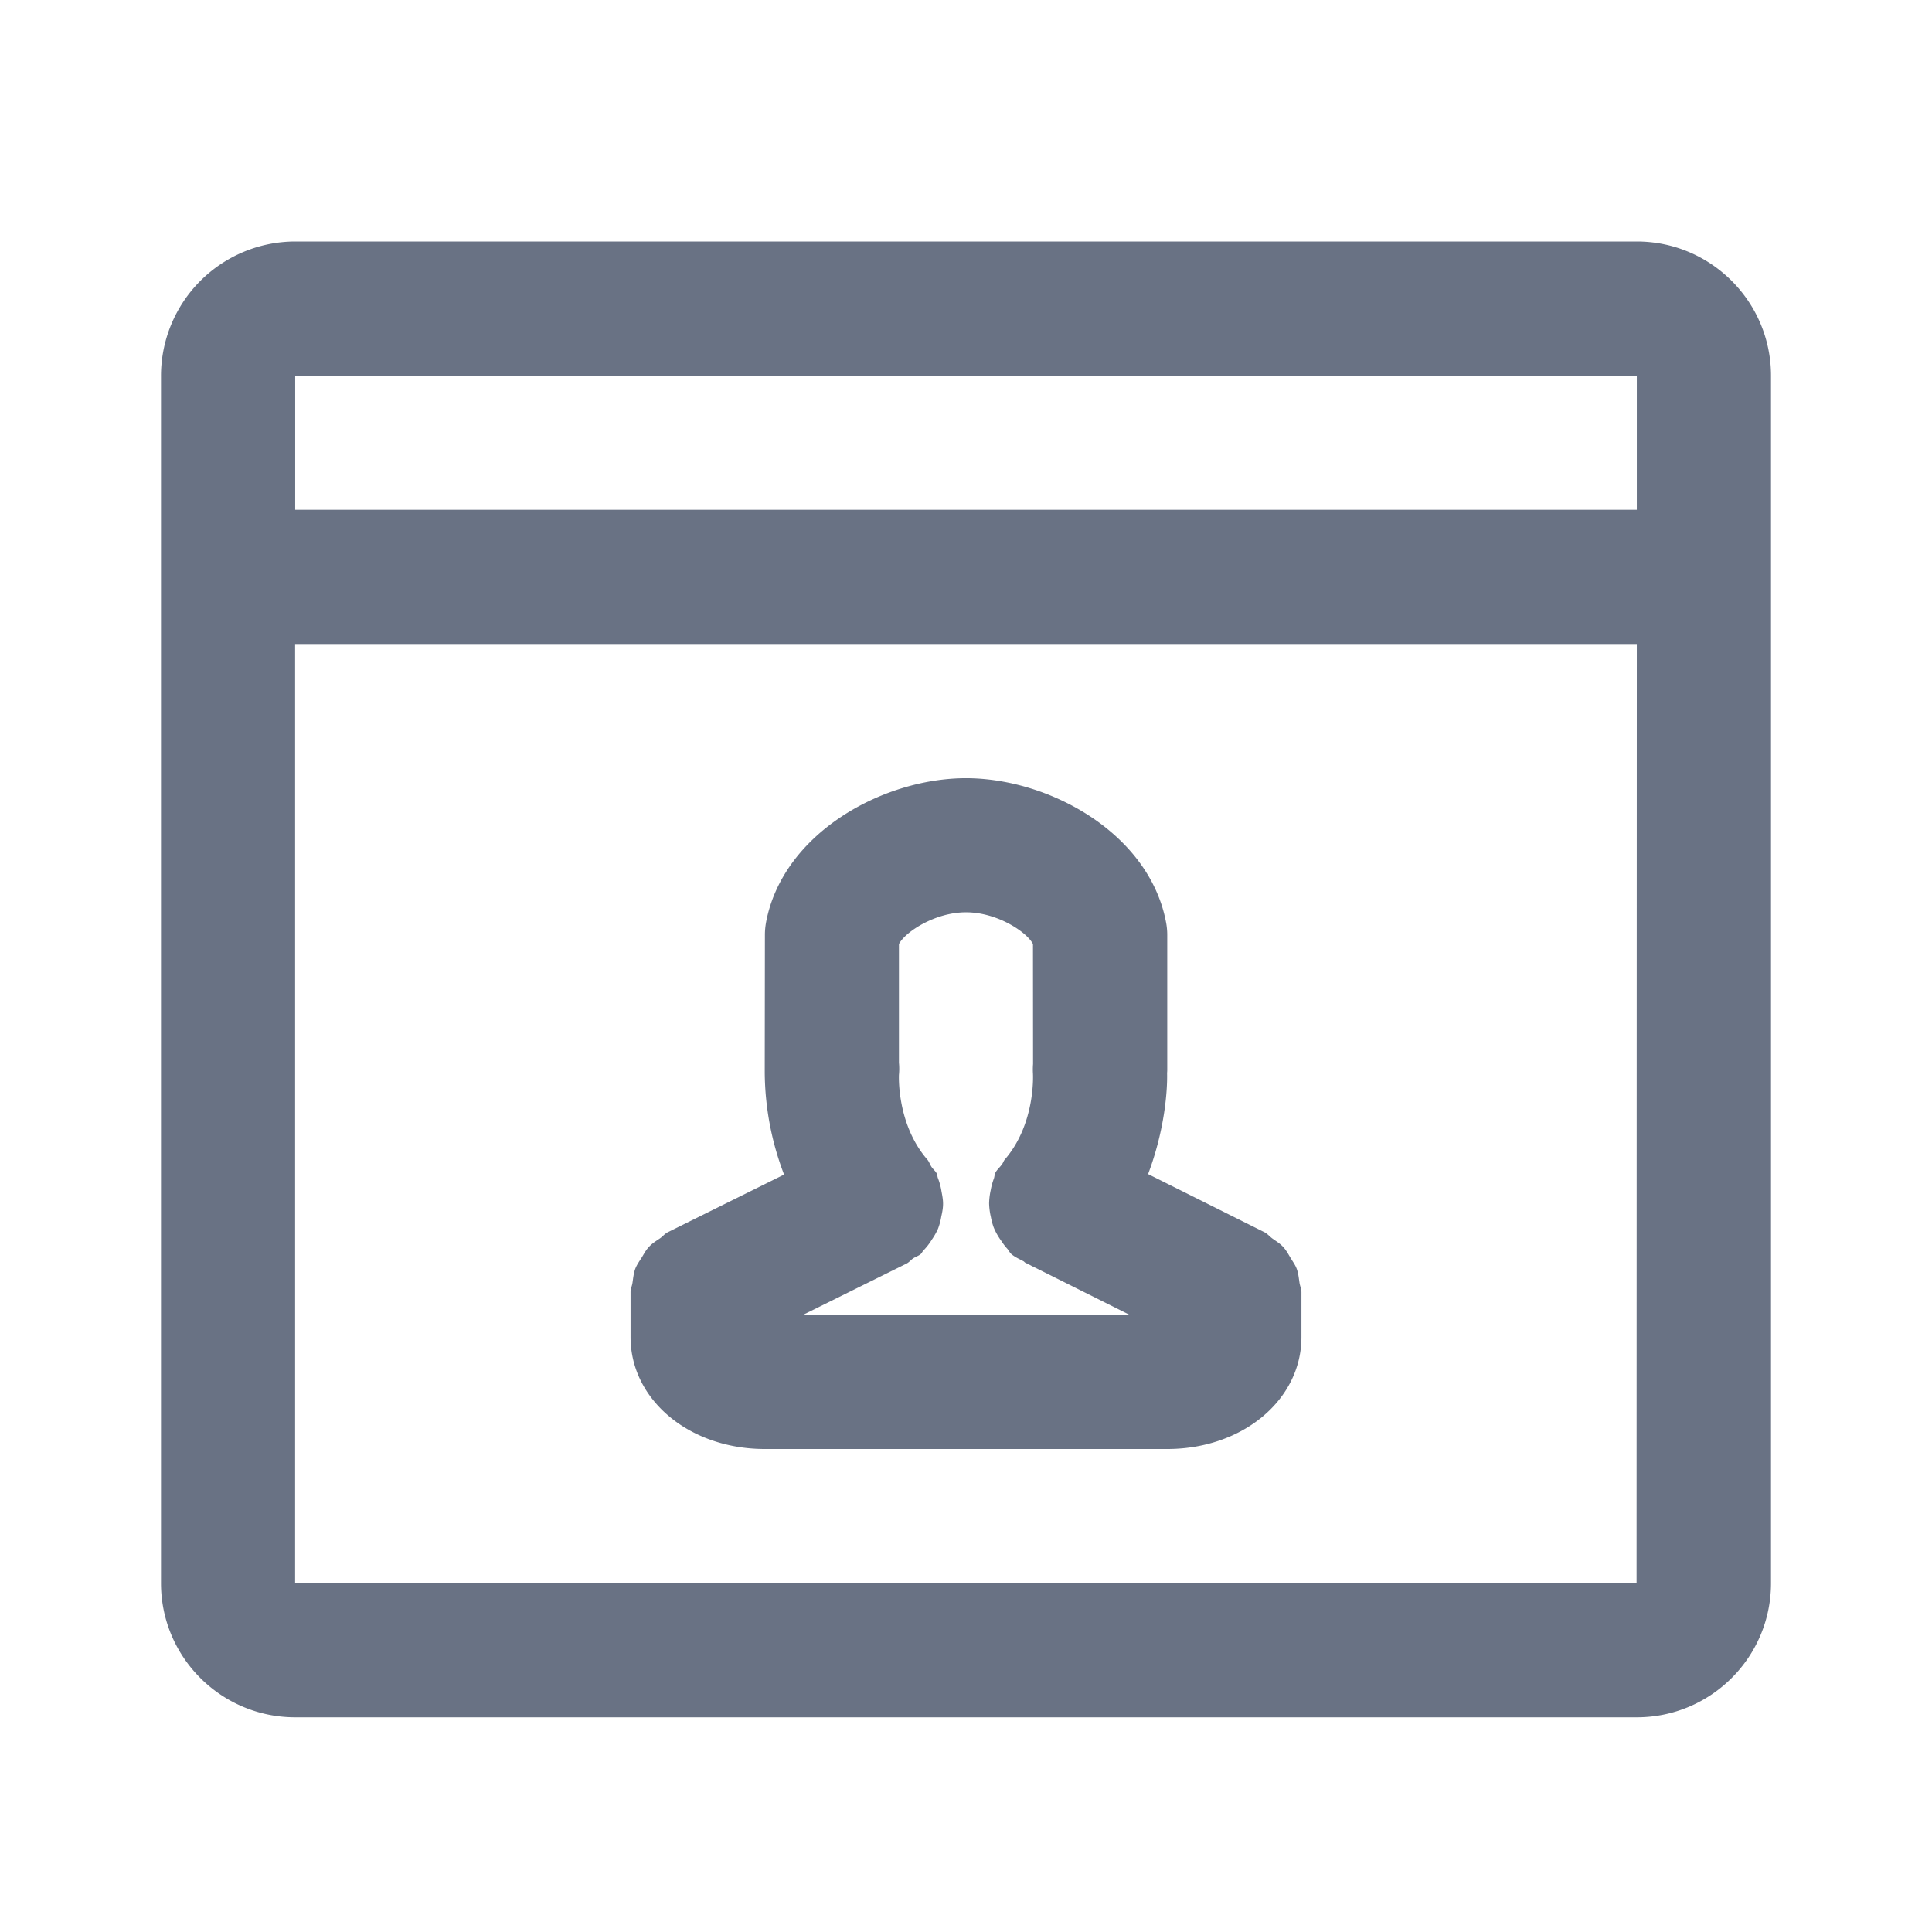 <svg xmlns="http://www.w3.org/2000/svg" fill="none" viewBox="0 0 24 24"><path fill="#697284" fill-rule="evenodd" d="M20.333 21.333H3.667c-.92 0-1.667-.747-1.667-1.666v-15A1.67 1.67 0 0 1 3.667 3h16.666C21.253 3 22 3.748 22 4.667v15c0 .919-.747 1.666-1.667 1.666ZM3.667 19.667H20.33L20.333 8H3.666v11.667Zm0-15v1.666h16.666V4.667H3.667ZM14.5 18h-5c-.935 0-1.667-.61-1.667-1.39v-.557c0-.041.018-.077.024-.118.009-.06.014-.118.035-.175.02-.05.05-.092.079-.137.028-.046.052-.093.089-.132.04-.045.092-.076.142-.11.033-.024.056-.055.094-.074l1.444-.716a3.604 3.604 0 0 1-.24-1.263v-.047l.002-1.67c0-.05.005-.101.014-.152.207-1.107 1.45-1.792 2.484-1.792 1.033 0 2.276.684 2.485 1.79.01.051.015.104.015.155v1.67c0 .015 0 .03-.002.046.006.224-.032.717-.236 1.257l1.445.722c.039.02.065.054.1.079.046.033.095.062.134.105.037.04.062.087.09.134.027.045.058.086.077.136.021.057.026.116.035.175.006.04.024.076.024.117v.557c0 .78-.732 1.39-1.667 1.39Zm-1.665-2.265c-.018-.006-.032-.018-.048-.024l-.05-.025c-.008-.004-.014-.013-.022-.018-.05-.027-.104-.049-.15-.088-.024-.02-.035-.05-.056-.072a.665.665 0 0 1-.066-.087.795.795 0 0 1-.1-.176.822.822 0 0 1-.034-.127.824.824 0 0 1-.022-.17.86.86 0 0 1 .02-.164.83.83 0 0 1 .038-.14c.01-.025.008-.052.02-.076.022-.041.057-.068.082-.105.015-.018.019-.041.035-.059.383-.443.35-1.055.35-1.062a.897.897 0 0 1 .001-.125l-.001-1.49c-.08-.153-.448-.394-.832-.394-.384 0-.753.242-.833.394v1.475c.005.05.005.1 0 .15 0 0-.031.61.352 1.052.024.028.033.062.053.092.02.03.048.05.065.083.009.02.007.04.015.058a.78.78 0 0 1 .044.166c.01.051.019.1.019.15 0 .055-.01.106-.022.159a.774.774 0 0 1-.04.15.797.797 0 0 1-.076.135.768.768 0 0 1-.104.135c-.015.014-.02.033-.036.047-.029.024-.063.033-.092.052-.03.02-.05.049-.084.066l-1.284.636h4.054l-1.196-.598Z" clip-rule="evenodd"/></svg>